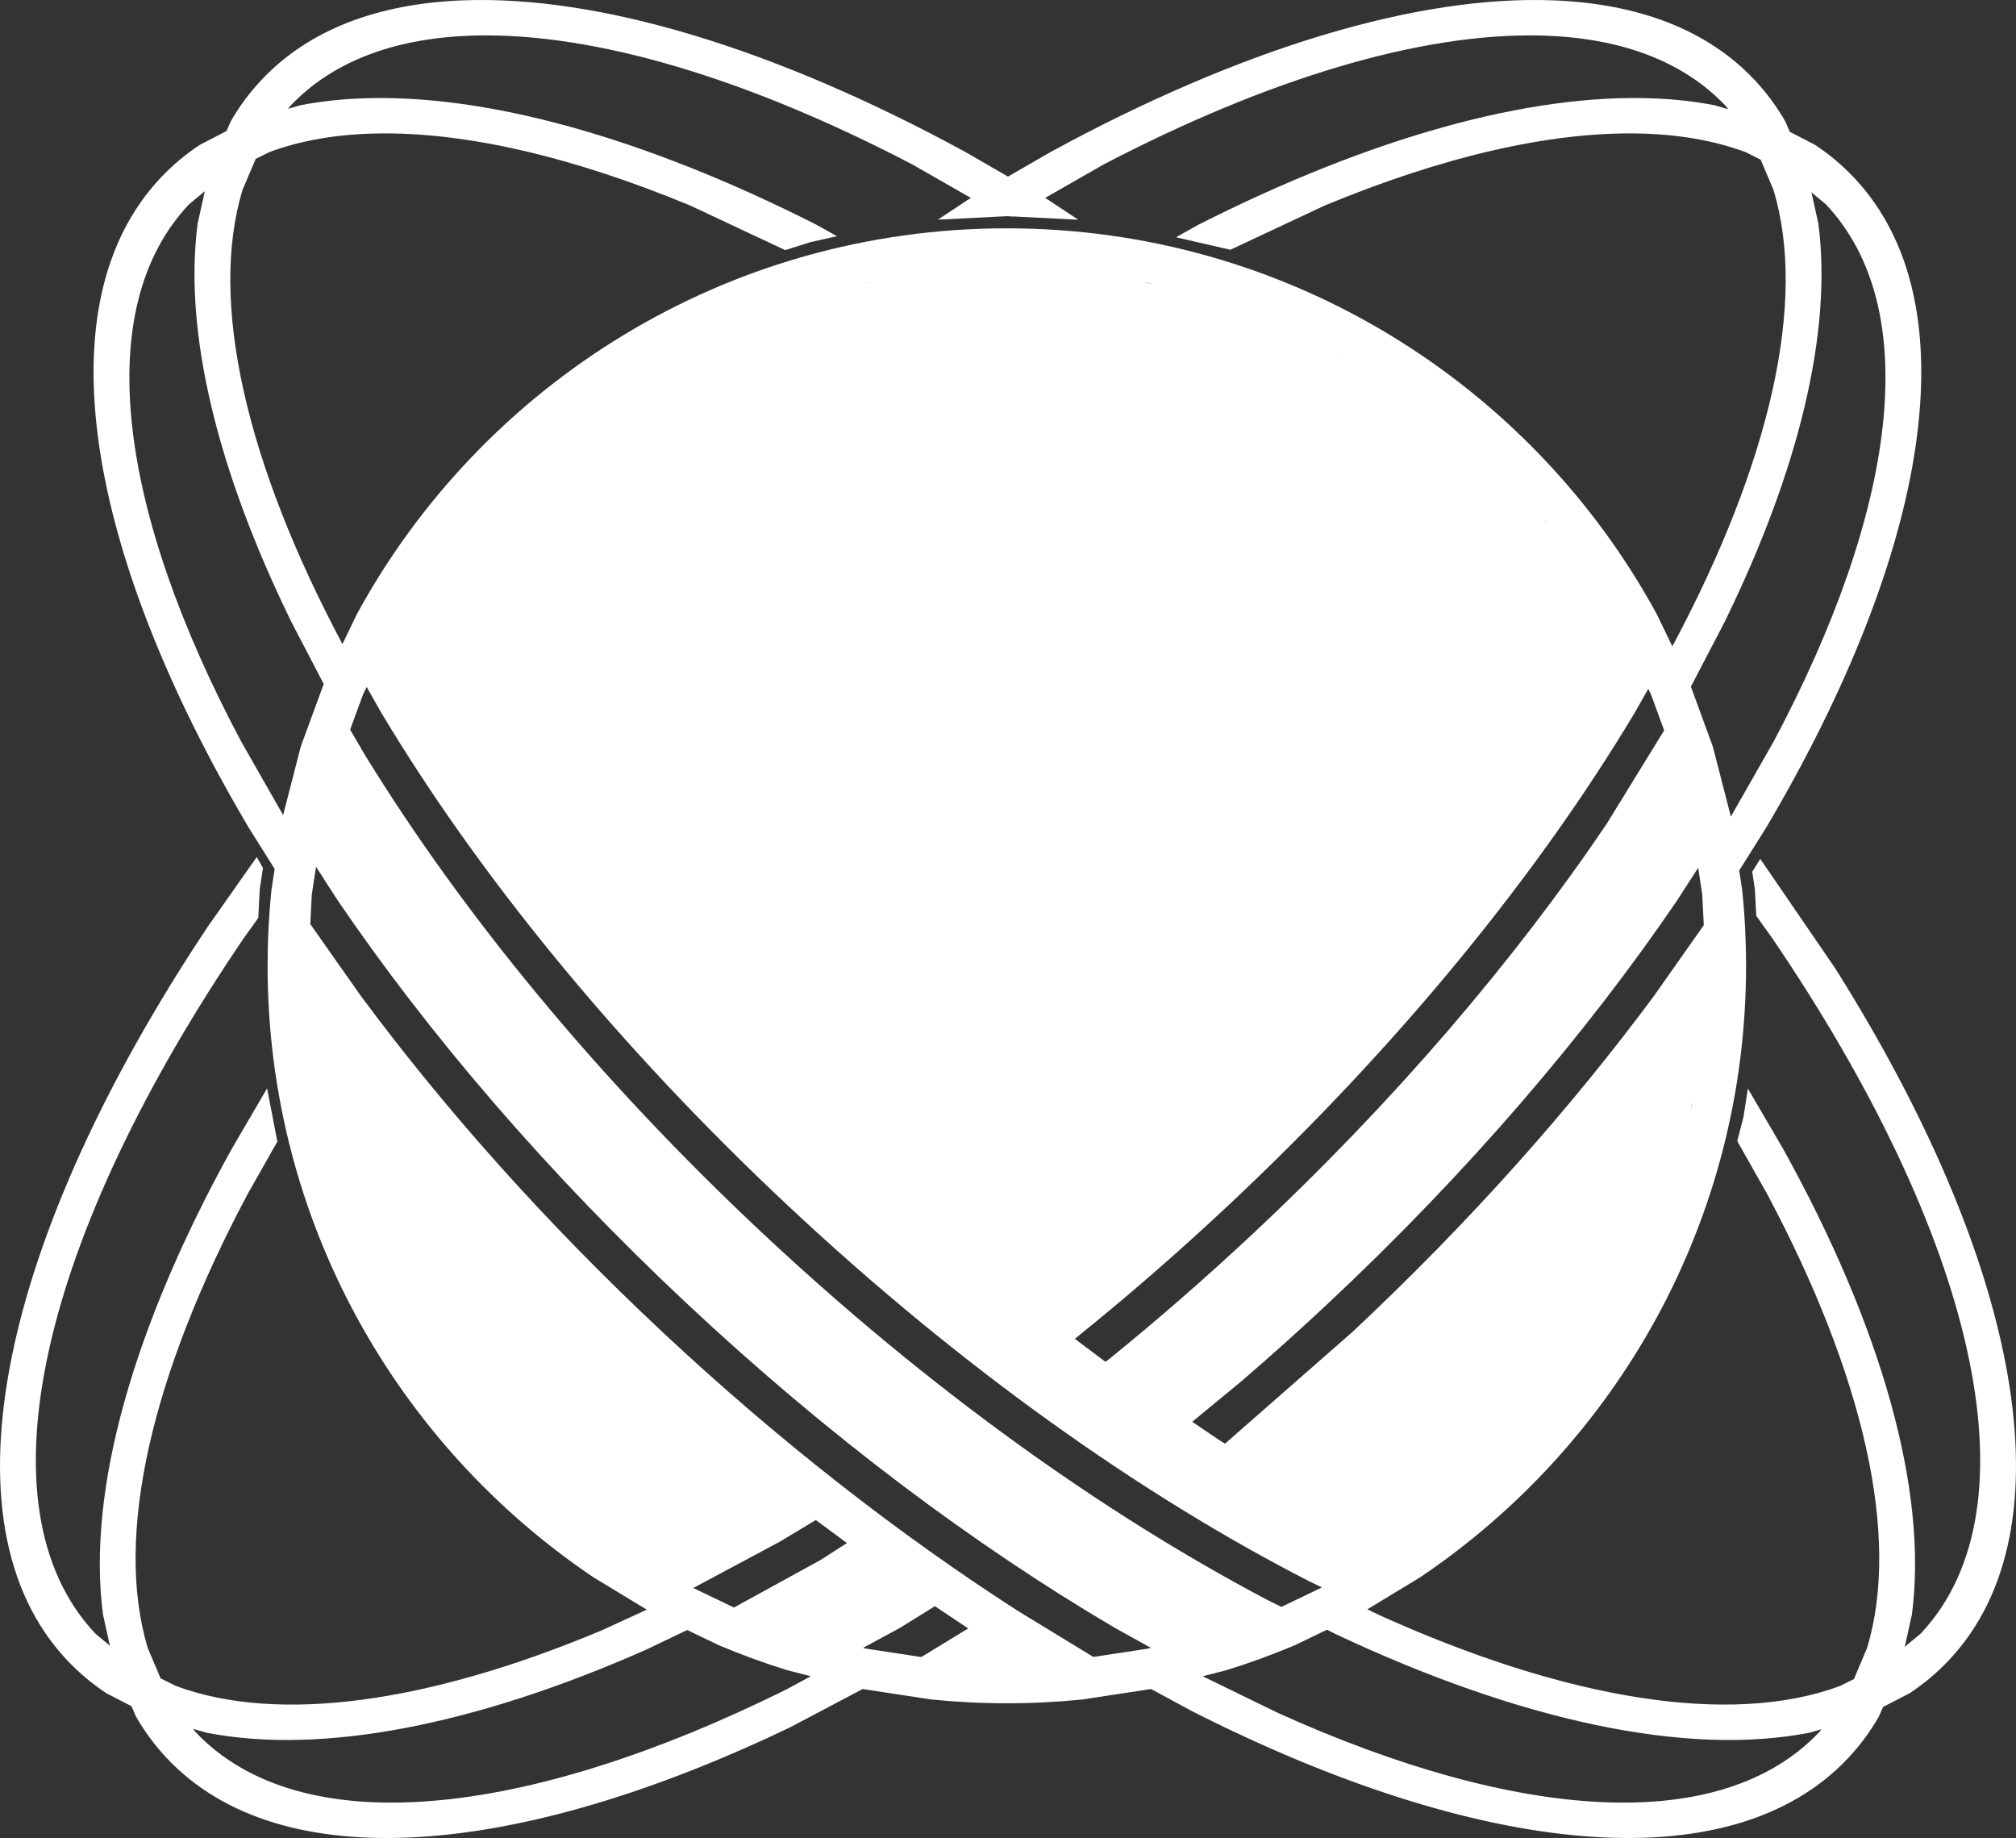 <svg width="362" height="330" xmlns="http://www.w3.org/2000/svg" xmlns:xlink="http://www.w3.org/1999/xlink" xml:space="preserve" overflow="hidden"><rect width="100%" height="100%" fill="#333333" stroke="none"/><defs><clipPath id="clip0"><rect x="3115" y="696" width="362" height="330"/></clipPath></defs><g clip-path="url(#clip0)" transform="translate(-3115 -696)"><path d="M3238.4 988.658 3230.98 992.205C3200.47 1005.69 3172.83 1011.14 3152.11 1007.1L3149.67 1006.4 3150.03 1006.89C3168.91 1026.96 3209.37 1022.53 3256.21 999.328L3260.59 996.955 3256.31 995.859C3252.16 994.569 3248.09 993.081 3244.12 991.406ZM3353.28 988.606 3347.46 991.406C3343.49 993.081 3339.42 994.569 3335.26 995.859L3330.96 996.962 3344.62 1003.61C3387.59 1023 3424.1 1025.66 3441.76 1006.89L3442.07 1006.47 3439.89 1007.1C3417.79 1011.41 3387.82 1004.92 3354.87 989.402ZM3282.87 984.378 3276.64 988.253 3269.98 991.862 3270.54 992.004 3280.43 993.511 3288.86 988.373ZM3261.49 968.911 3254.96 972.837 3239.49 981.111 3246.79 984.62 3262.32 976.095 3267.08 973.046 3261.53 968.94ZM3418.87 893.898 3418.53 895.495 3418.76 894.606ZM3419.93 851.803 3416.22 857.558C3399.85 881.632 3378.56 906.534 3353.29 930.195 3348.23 934.927 3343.14 939.498 3338.02 943.9L3329.08 951.274 3334.24 954.762 3334.97 955.198 3357.9 935.095C3378.82 915.509 3397.03 895.022 3412.04 874.746L3420.94 862.103 3420.66 856.583ZM3171.75 851.624 3170.99 856.583 3170.72 861.914 3179.75 874.747C3194.76 895.022 3212.97 915.509 3233.89 935.095 3254.81 954.682 3276.46 971.514 3297.7 985.181L3311.33 993.493 3321.11 992.004 3321.66 991.863 3315.16 988.253C3290.03 973.477 3263.77 953.856 3238.5 930.195 3213.23 906.534 3191.94 881.632 3175.57 857.558ZM3410.97 819.67 3408.6 823.86C3391.31 852.767 3366.33 883.613 3335.37 912.598 3326.53 920.88 3317.56 928.666 3308.56 935.923L3307.99 936.367 3313.5 940.505 3314.2 939.978C3322.87 932.958 3331.48 925.455 3339.98 917.498 3365.48 893.627 3386.95 868.42 3403.52 843.886L3413.82 827.135 3411.45 820.66ZM3180.84 819.336 3180.2 820.66 3177.87 827.008 3180.61 831.684C3198.01 859.98 3222.27 889.649 3252.02 917.498 3281.76 945.348 3312.98 967.629 3342.39 983.161L3345.09 984.51 3352.37 981.009 3350.04 979.886C3320.03 964.505 3287.59 941.583 3256.63 912.598 3225.67 883.613 3200.69 852.767 3183.4 823.86ZM3392.19 789.258 3392.97 790.186 3392.65 789.762ZM3365.86 765.516 3366.23 765.776 3365.98 765.59ZM3355.31 759.165 3355.78 759.405 3355.64 759.32ZM3270.96 746.692 3270.54 746.756 3270.01 746.891ZM3320.43 746.651 3321.98 746.978 3321.11 746.756ZM3440.27 730.53 3441.51 736.139C3444.06 755.626 3437.96 780.591 3424.59 807.841L3418.62 819.281 3422.56 830.029 3425.8 842.606 3433.45 829.198C3455.57 787.651 3460.53 751.466 3442.88 732.703ZM3151.78 730.318 3148.92 732.703C3131.26 751.466 3136.23 787.652 3158.34 829.198L3165.84 842.344 3169.01 830.029 3173.13 818.804 3167.41 807.841C3154.04 780.591 3147.94 755.626 3150.49 736.139ZM3200.67 702.371C3186.46 702.66 3174.89 706.768 3167.04 715.107L3166.73 715.528 3168.91 714.902C3172.31 714.239 3175.9 713.831 3179.65 713.673 3202.18 712.722 3230.77 720.74 3261.58 736.34L3265.29 738.411 3260.54 739.471 3256 740.91 3238.96 732.912C3217.85 724.154 3198.53 719.644 3182.54 719.968 3175.44 720.112 3168.99 721.211 3163.34 723.317L3160.91 724.531 3158.56 730.064C3152.44 750.216 3159.27 779.287 3176.47 811.601L3176.49 811.633 3179.07 806.289C3201.55 765.015 3245.39 736.995 3295.79 736.995 3346.19 736.995 3390.03 765.015 3412.51 806.289L3415.28 812.038 3415.53 811.601C3432.73 779.287 3439.56 750.216 3433.44 730.064L3431.15 724.662 3428.45 723.317C3422.8 721.211 3416.35 720.112 3409.25 719.968 3393.26 719.644 3373.94 724.153 3352.84 732.912L3335.93 740.843 3326.17 738.599 3330.21 736.34C3361.02 720.74 3389.61 712.722 3412.14 713.673 3415.89 713.831 3419.48 714.239 3422.88 714.901L3425.32 715.603 3424.96 715.107C3417.11 706.768 3405.54 702.66 3391.33 702.371 3370.02 701.939 3342.77 710.101 3313.28 725.469L3302.65 731.545 3303.16 731.843 3308.62 735.451 3296.85 734.858 3296.81 734.88 3295.89 734.81 3295.88 734.81 3295.85 734.811 3283.4 735.438 3288.84 731.843 3289.35 731.545 3278.72 725.469C3249.23 710.101 3221.98 701.939 3200.67 702.371ZM3197.78 696.076C3222.42 695.036 3254.31 704.725 3288.42 723.33L3296 727.705 3303.58 723.33C3337.69 704.725 3369.58 695.036 3394.22 696.076 3409.24 696.71 3421.56 701.329 3430.05 710.345 3432.17 712.598 3434 715.074 3435.55 717.753L3436.39 719.671 3440.9 721.997C3443.48 723.708 3445.84 725.687 3447.96 727.941 3469.17 750.48 3461.37 795.161 3432.12 844.629L3427.3 852.29 3427.84 855.865C3428.3 860.316 3428.53 864.833 3428.53 869.403 3428.53 915.108 3405.31 955.403 3370 979.198L3360.53 984.942 3362.74 986.012C3396.16 1001.09 3425.68 1006.05 3445.46 998.684L3447.89 997.469 3450.24 991.937C3456.36 971.784 3449.53 942.713 3432.33 910.399L3426.95 900.88 3428.07 896.528 3428.85 891.438 3435.23 902.35C3452.84 934.165 3461.22 963.591 3458.31 985.861L3457.02 991.682 3459.89 989.297C3481.46 966.365 3469.25 917.406 3433.23 864.443L3430.36 860.431 3430.11 855.642 3429.64 852.522 3431.08 850.212 3444.58 869.917C3477.53 922.316 3487.24 970.393 3464.97 994.059 3462.85 996.313 3460.49 998.292 3457.91 1000L3453.13 1002.47 3452.35 1004.25C3450.8 1006.93 3448.97 1009.4 3446.85 1011.66 3425.64 1034.19 3380.44 1029.26 3329.1 1003.26L3321.69 999.25 3309.36 1001.13C3304.9 1001.58 3300.37 1001.81 3295.79 1001.81 3291.21 1001.81 3286.68 1001.58 3282.22 1001.13L3269.9 999.252 3256.95 1006.09C3208 1029.59 3165.36 1033.35 3144.95 1011.66 3142.83 1009.4 3140.99 1006.93 3139.45 1004.25L3138.6 1002.33 3134.09 1000C3131.51 998.292 3129.15 996.313 3127.03 994.059 3103.7 969.266 3115.47 917.682 3152.29 862.404L3161.11 849.87 3162.22 851.841 3161.64 855.642 3161.38 860.794 3158.77 864.443C3122.75 917.406 3110.54 966.365 3132.12 989.297L3134.73 991.47 3133.49 985.861C3130.57 963.591 3138.96 934.165 3156.57 902.35L3162.96 891.405 3164.8 900.963 3159.46 910.399C3142.26 942.713 3135.43 971.784 3141.55 991.936L3143.84 997.338 3146.54 998.684C3165.08 1005.59 3192.19 1001.67 3223.04 988.721L3231.14 984.999 3221.57 979.198C3186.26 955.403 3163.05 915.107 3163.05 869.403 3163.05 864.833 3163.28 860.316 3163.73 855.865L3164.32 852.013 3159.68 844.63C3130.42 795.161 3122.62 750.48 3143.83 727.941 3145.95 725.687 3148.31 723.708 3150.89 721.997L3155.67 719.532 3156.45 717.753C3158 715.074 3159.83 712.598 3161.96 710.344 3170.44 701.329 3182.76 696.71 3197.78 696.076Z" fill="#FFFFFF" fill-rule="evenodd"/></g></svg>